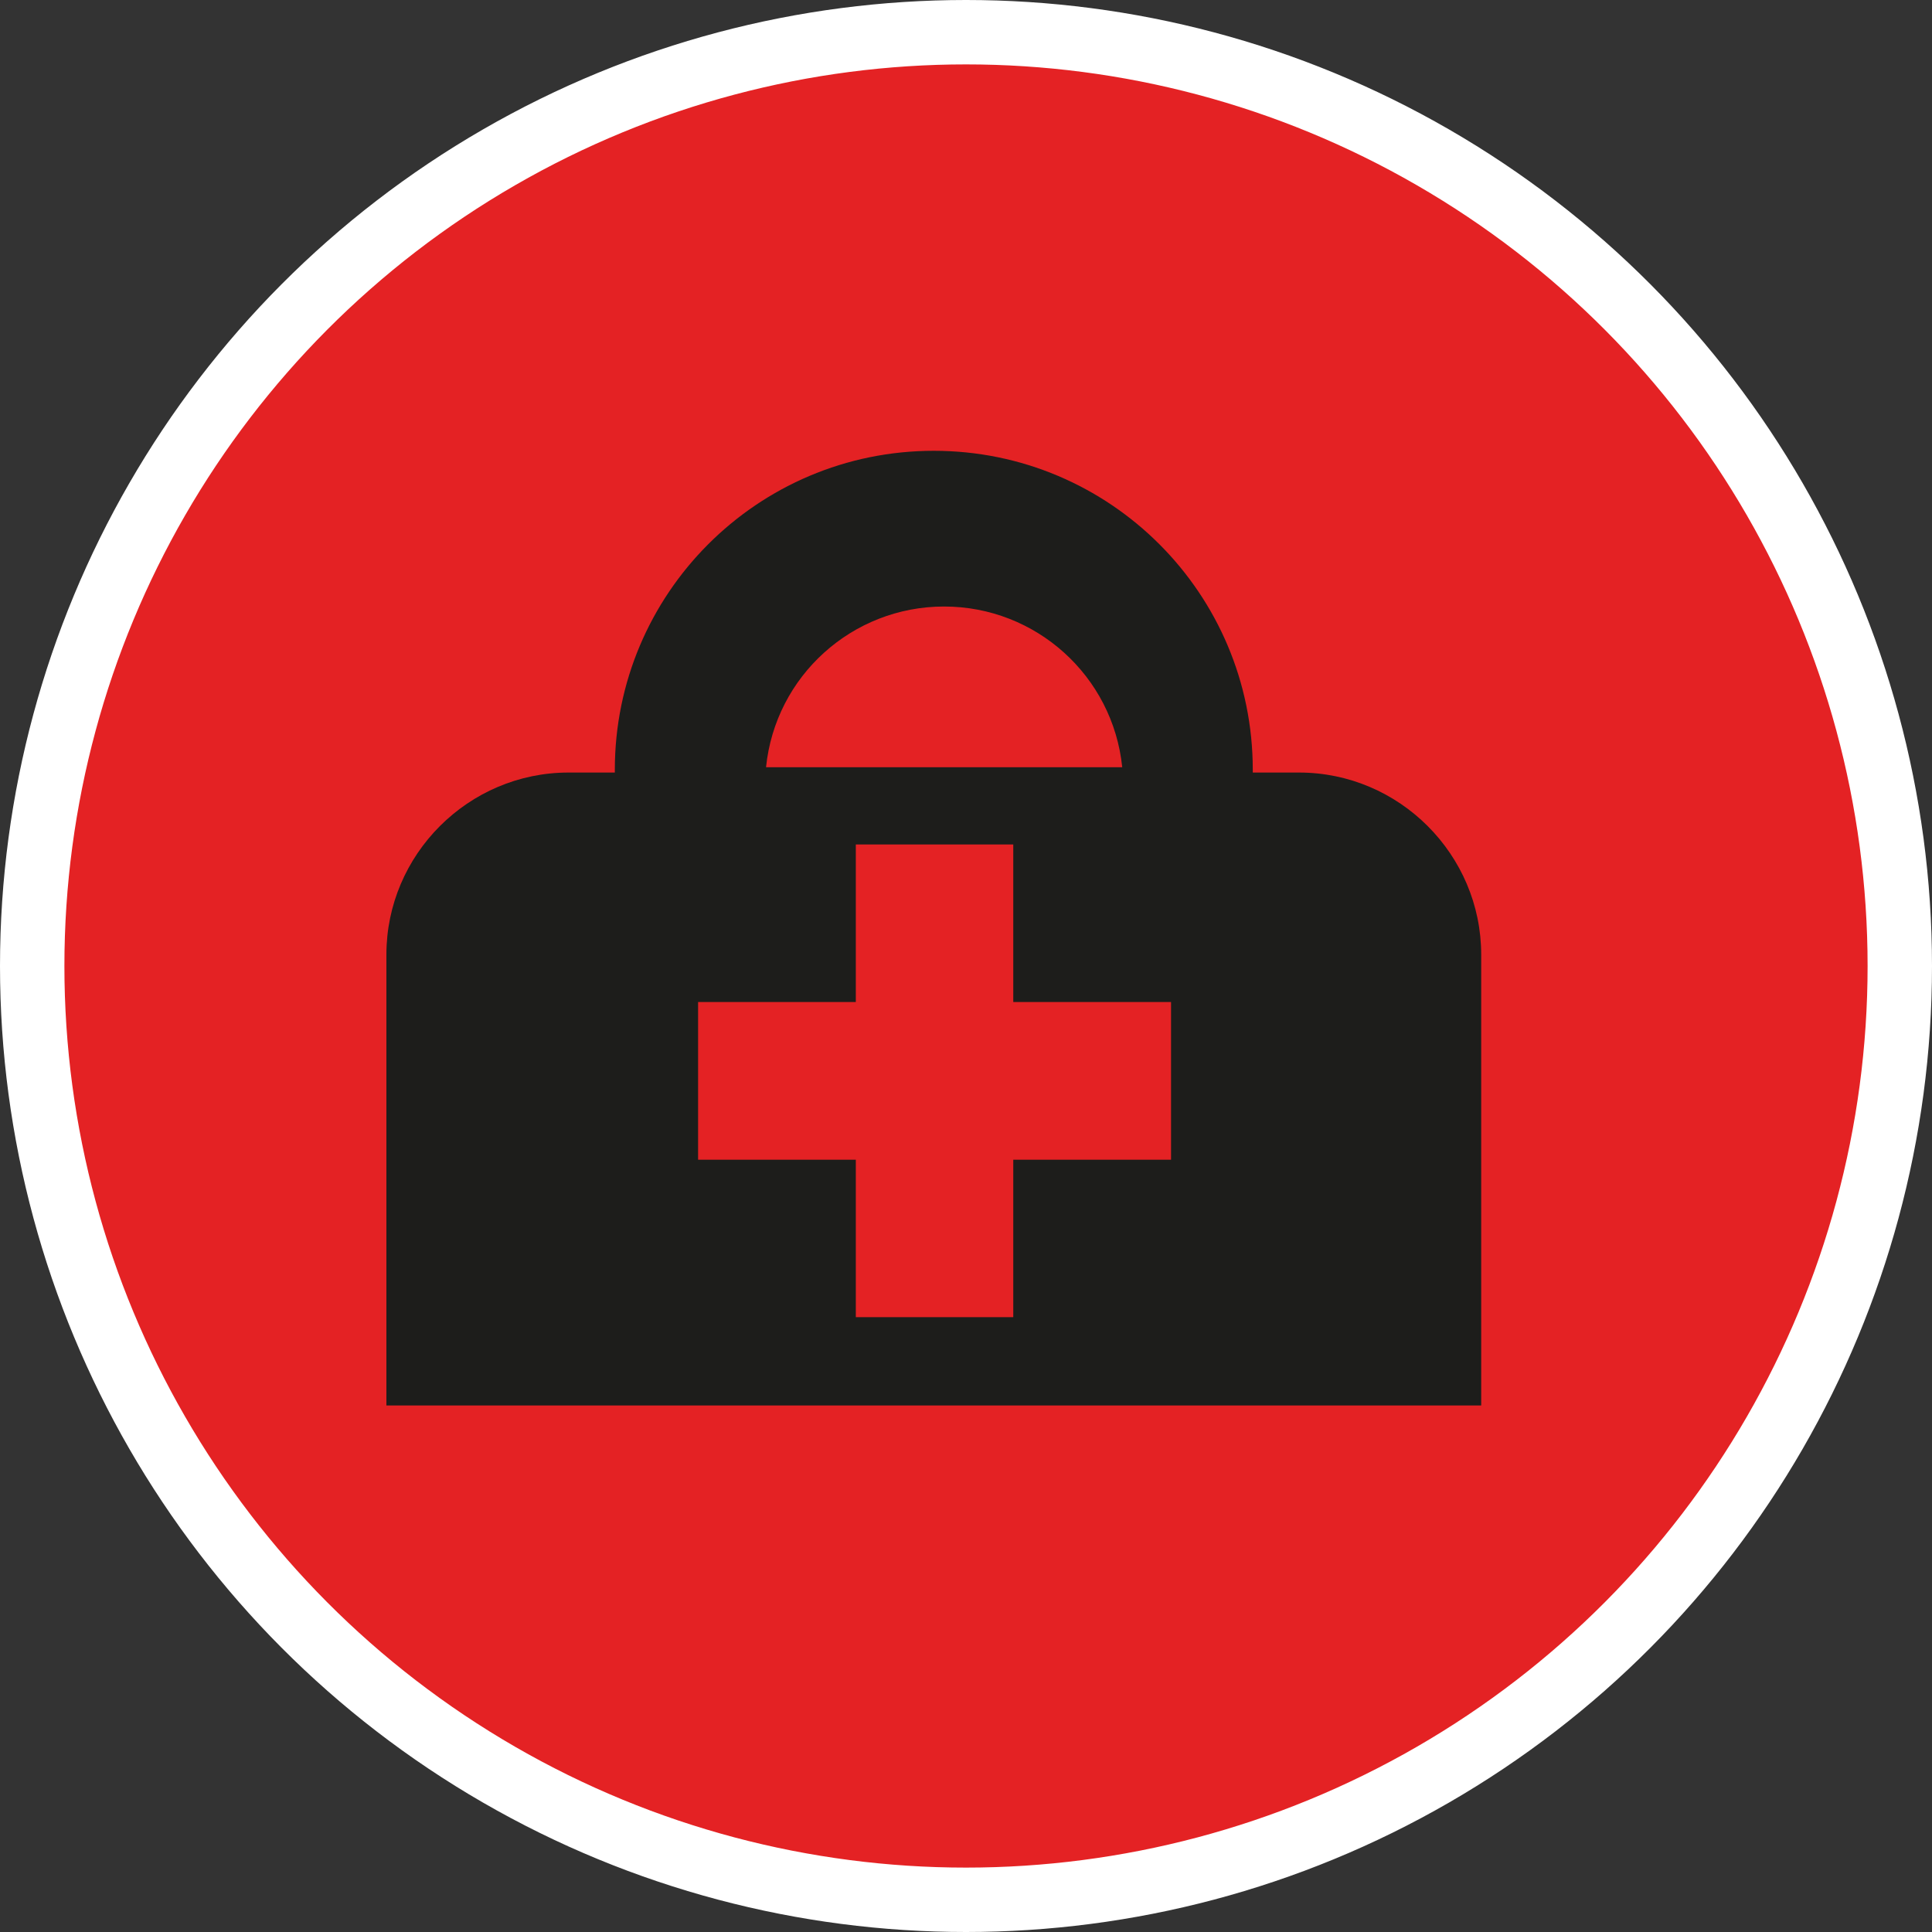 <?xml version="1.0" encoding="UTF-8" standalone="no"?>
<!-- Created with Inkscape (http://www.inkscape.org/) -->

<svg
   xmlns:dc="http://purl.org/dc/elements/1.1/"
   xmlns:cc="http://creativecommons.org/ns#"
   xmlns:rdf="http://www.w3.org/1999/02/22-rdf-syntax-ns#"
   xmlns:svg="http://www.w3.org/2000/svg"
   xmlns="http://www.w3.org/2000/svg"
   xmlns:xlink="http://www.w3.org/1999/xlink"
   xmlns:sodipodi="http://sodipodi.sourceforge.net/DTD/sodipodi-0.dtd"
   xmlns:inkscape="http://www.inkscape.org/namespaces/inkscape"
   width="30px"
   height="30px"
   version="1.1"
   id="svg8"
   inkscape:version="0.92.4 5da689c313, 2019-01-14"
   sodipodi:docname="container.svg">
  <rect width="100%" height="100%" fill="#333333" stroke="none"/>
  <defs
     id="defs2" />
  <sodipodi:namedview
     id="base"
     pagecolor="#ffffff"
     bordercolor="#666666"
     borderopacity="1.0"
     inkscape:pageopacity="0.0"
     inkscape:pageshadow="2"
     inkscape:zoom="13.049334"
     inkscape:cx="18.679046"
     inkscape:cy="12.165829"
     inkscape:document-units="px"
     inkscape:current-layer="layer1"
     showgrid="false"
     inkscape:snap-page="false"
     units="px"
     inkscape:window-width="1884"
     inkscape:window-height="1061"
     inkscape:window-x="0"
     inkscape:window-y="0"
     inkscape:window-maximized="1"
     fit-margin-top="0"
     fit-margin-left="0"
     fit-margin-right="0"
     fit-margin-bottom="0" />
    <circle
       style="color:#000000;clip-rule:nonzero;display:inline;overflow:visible;visibility:visible;opacity:1;isolation:auto;mix-blend-mode:normal;color-interpolation:sRGB;color-interpolation-filters:linearRGB;solid-color:#000000;solid-opacity:1;vector-effect:none;fill:#e42224;fill-opacity:1;fill-rule:evenodd;stroke:#ffffff;stroke-width:1;stroke-linecap:butt;stroke-linejoin:miter;stroke-miterlimit:4;stroke-dasharray:none;stroke-dashoffset:0;stroke-opacity:1;marker:none;color-rendering:auto;image-rendering:auto;shape-rendering:auto;text-rendering:auto;enable-background:accumulate"
       id="path815"
       cx="15"
       cy="15"
       r="14.5" />
<g transform="translate(6,7)"><path fill-rule="nonzero" fill="rgb(11.373%, 11.373%, 10.588%)" fill-opacity="1" d="M 11.426 4.914 L 5.895 4.914 C 6.039 3.496 7.234 2.418 8.66 2.418 C 10.086 2.418 11.281 3.496 11.426 4.914 Z M 7.289 13.453 L 7.289 11.008 L 4.84 11.008 L 4.84 8.559 L 7.289 8.559 L 7.289 6.113 L 9.734 6.113 L 9.734 8.559 L 12.184 8.559 L 12.184 11.008 L 9.734 11.008 L 9.734 13.453 Z M 14.172 4.996 L 13.453 4.996 C 13.453 4.98 13.453 4.969 13.453 4.953 C 13.453 2.219 11.238 0 8.5 0 C 5.762 0 3.547 2.219 3.547 4.953 C 3.547 4.969 3.547 4.98 3.547 4.996 L 2.828 4.996 C 1.273 4.996 0 6.27 0 7.824 L 0 14.824 L 17 14.824 L 17 7.824 C 17 6.27 15.727 4.996 14.172 4.996 Z M 14.172 4.996 "/>
</g>
</svg>
